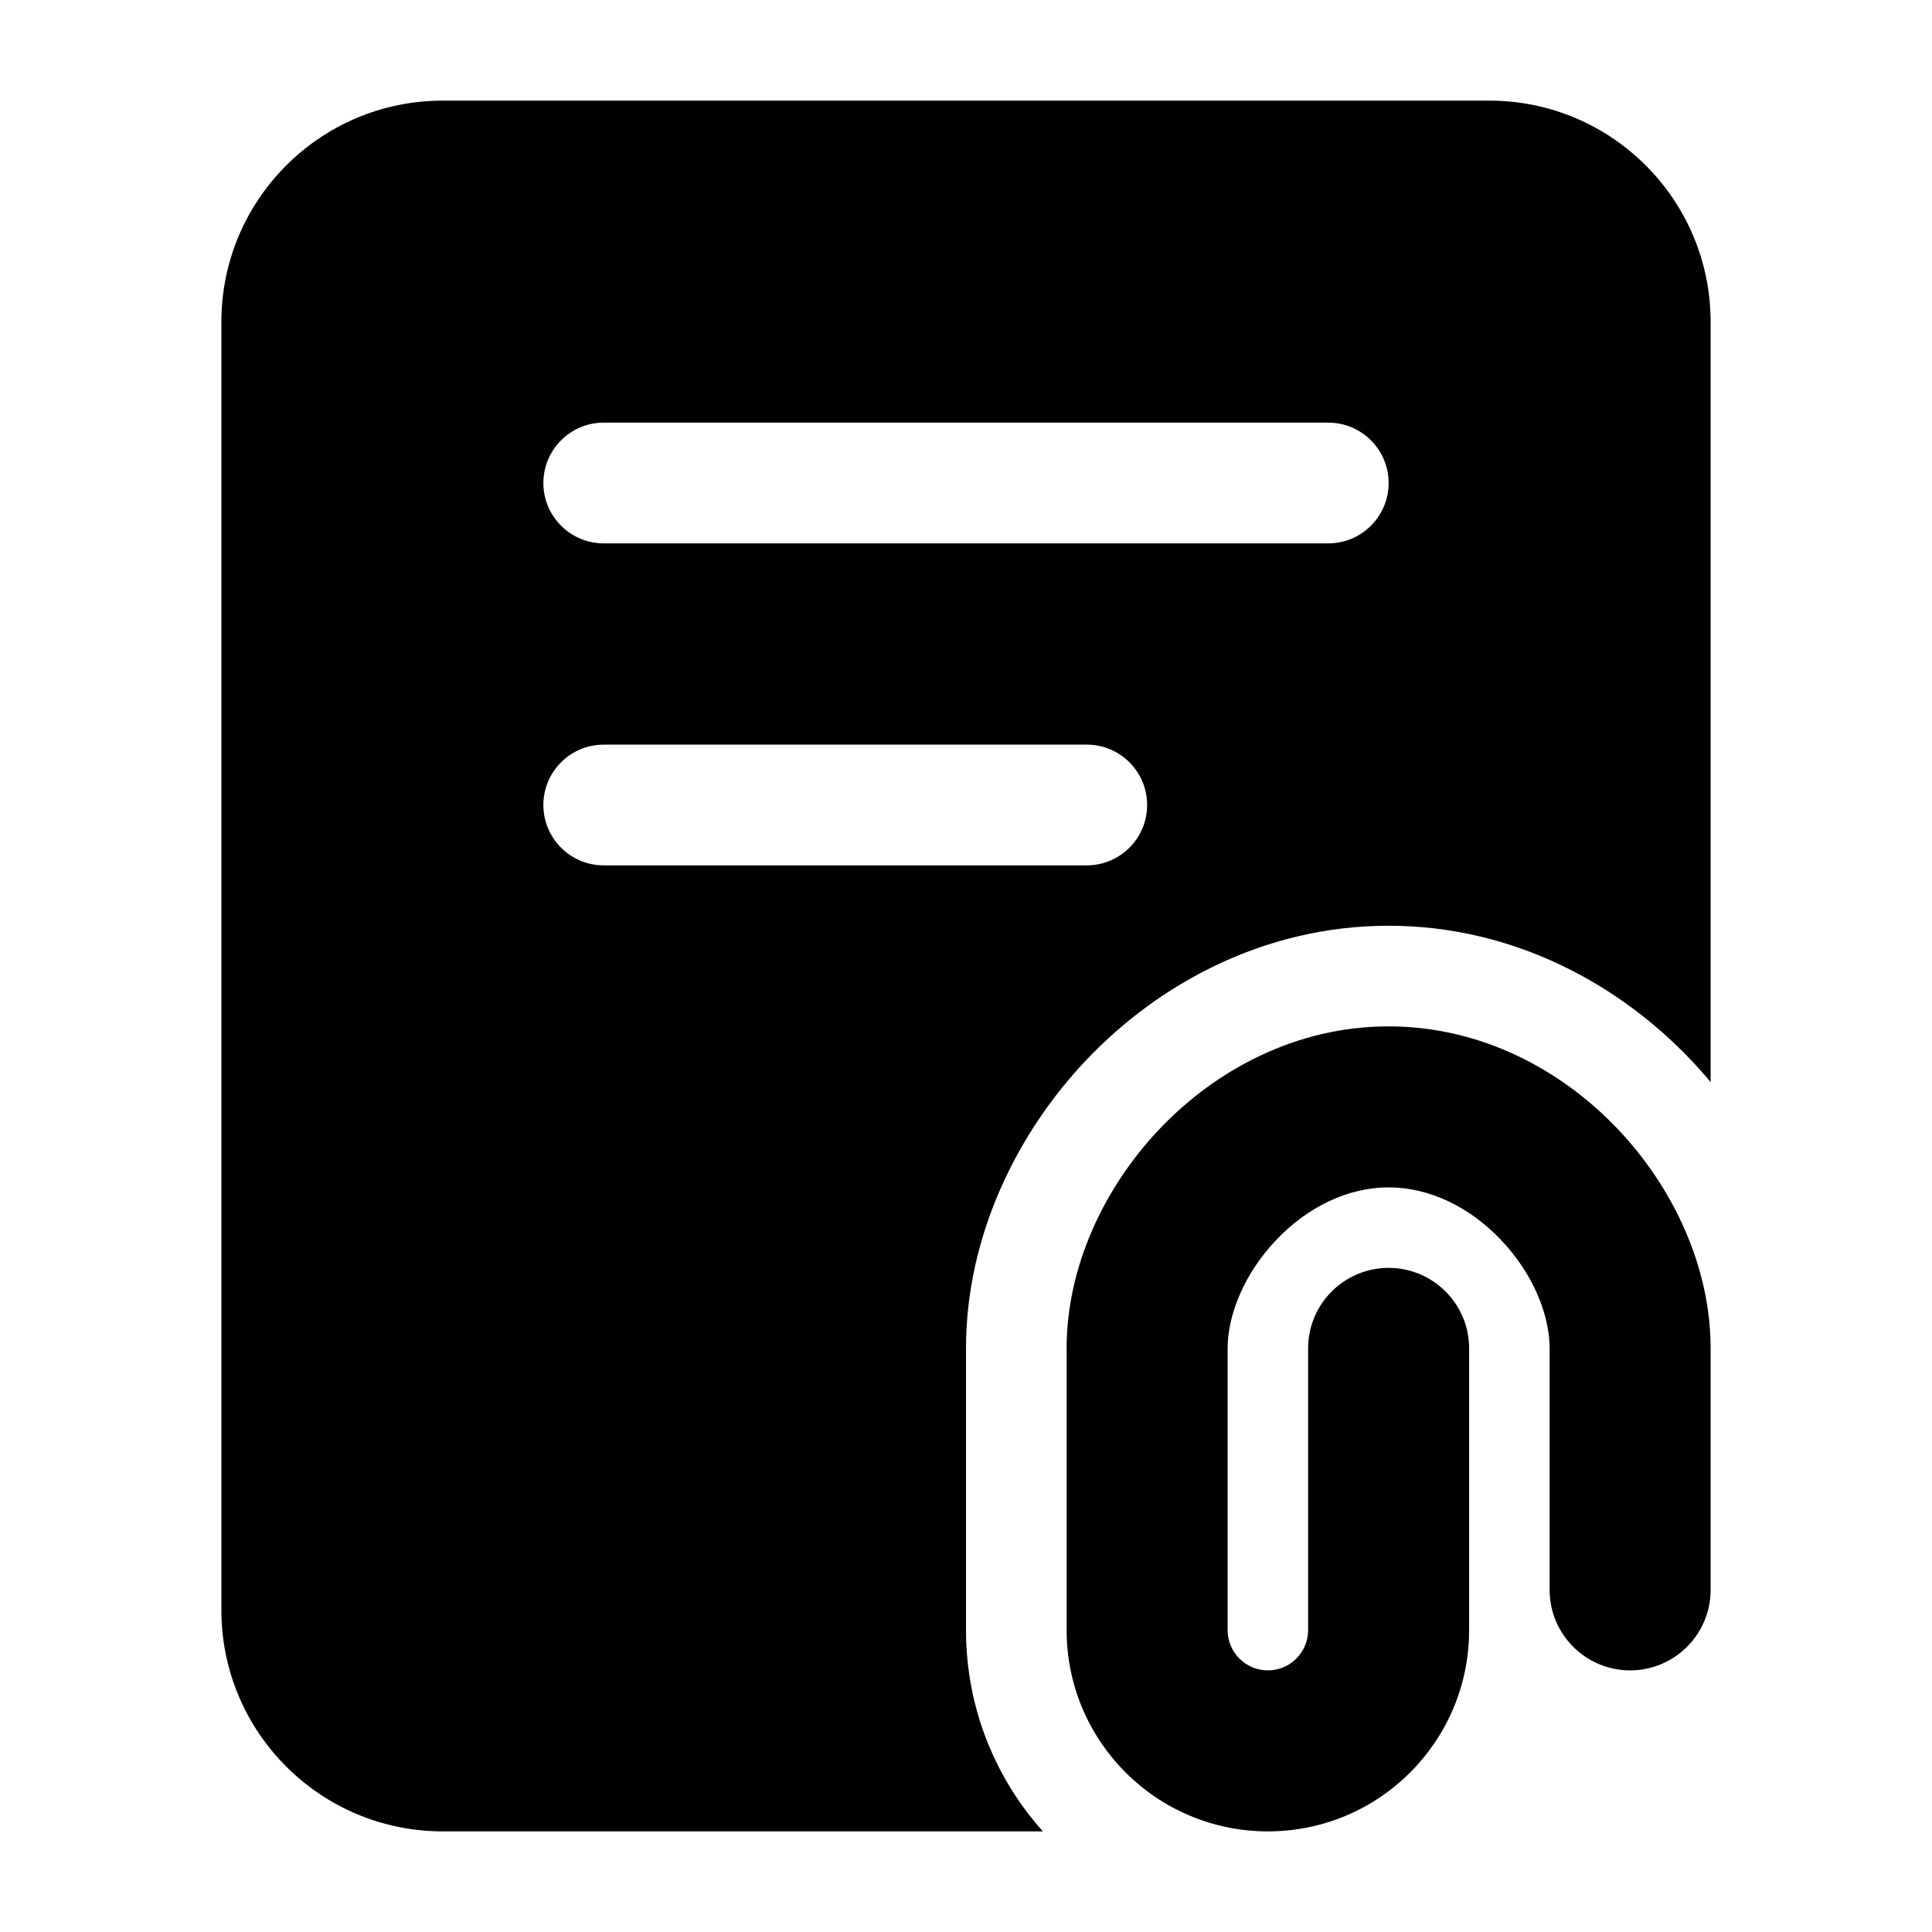 <svg xmlns="http://www.w3.org/2000/svg" width="24" height="24" viewBox="0 0 24 24" fill="none" class="injected-svg" data-src="https://cdn.hugeicons.com/icons/document-attachment-solid-standard.svg" xmlns:xlink="http://www.w3.org/1999/xlink" role="img" color="#000000">
<path fill-rule="evenodd" clip-rule="evenodd" d="M5.5 1.25C3.981 1.25 2.75 2.481 2.75 4L2.75 20C2.75 21.519 3.981 22.75 5.5 22.75H12.955C12.361 22.087 12 21.21 12 20.25V16.75C12 15.361 12.63 14.077 13.498 13.164C14.38 12.235 15.692 11.5 17.25 11.5C18.808 11.5 20.12 12.235 21.002 13.164C21.087 13.253 21.17 13.346 21.25 13.443V4C21.25 2.481 20.019 1.25 18.5 1.25H5.5ZM6.75 6C6.75 5.586 7.086 5.25 7.5 5.25H16.5C16.914 5.25 17.25 5.586 17.25 6C17.25 6.414 16.914 6.75 16.5 6.75H7.5C7.086 6.75 6.75 6.414 6.75 6ZM7.5 9.25C7.086 9.25 6.75 9.586 6.75 10C6.75 10.414 7.086 10.75 7.5 10.75H13.5C13.914 10.75 14.25 10.414 14.25 10C14.25 9.586 13.914 9.25 13.5 9.25H7.5Z" fill="#000000"></path>
<path fill-rule="evenodd" clip-rule="evenodd" d="M14.404 14.025C15.098 13.294 16.098 12.75 17.25 12.75C18.402 12.75 19.402 13.294 20.096 14.025C20.784 14.749 21.25 15.736 21.25 16.75V19.75C21.25 20.302 20.802 20.75 20.25 20.75C19.698 20.75 19.25 20.302 19.25 19.75L19.25 16.75C19.25 16.335 19.045 15.822 18.646 15.403C18.255 14.991 17.754 14.75 17.25 14.75C16.746 14.75 16.245 14.991 15.854 15.403C15.455 15.822 15.25 16.335 15.25 16.75V20.25C15.25 20.526 15.474 20.75 15.75 20.75C16.026 20.75 16.25 20.526 16.25 20.25V16.75C16.25 16.198 16.698 15.75 17.25 15.75C17.802 15.75 18.25 16.198 18.25 16.75V20.25C18.25 21.631 17.131 22.75 15.75 22.75C14.369 22.75 13.25 21.631 13.25 20.25L13.25 16.75C13.25 15.736 13.716 14.749 14.404 14.025Z" fill="#000000"></path>
</svg>